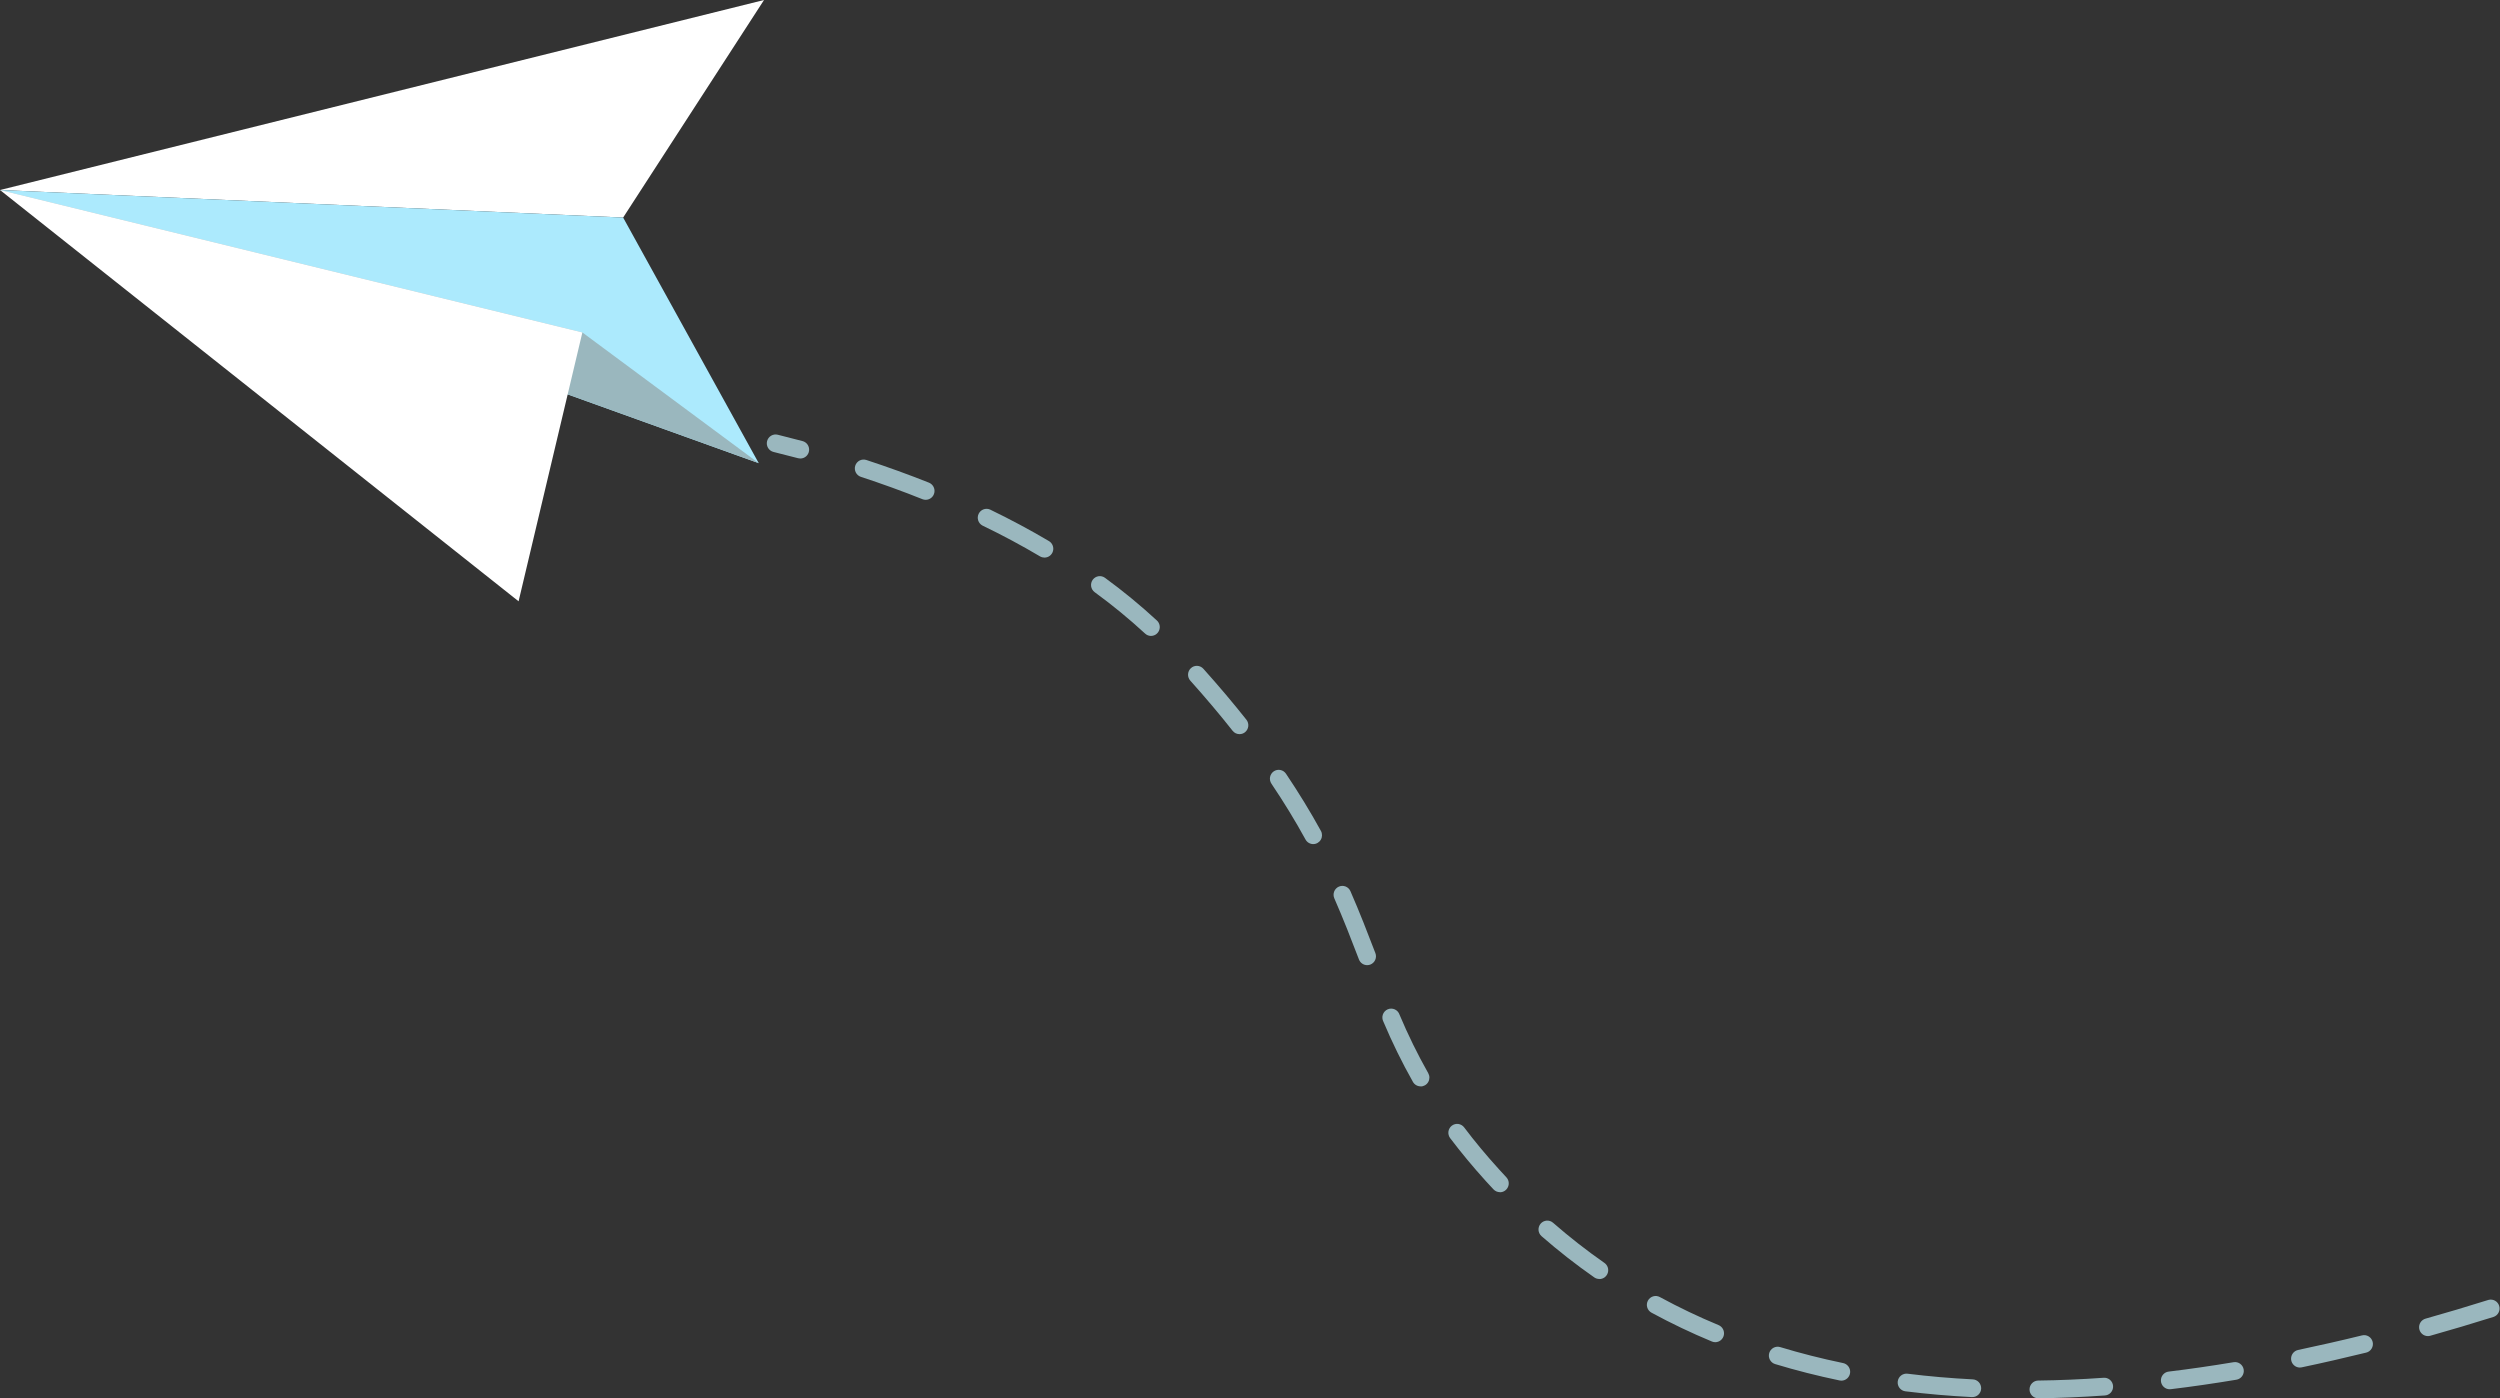 <svg width="236" height="132" viewBox="0 0 236 132" fill="none" xmlns="http://www.w3.org/2000/svg">
<rect x="0" y="0" width="236" height="132" fill="#333333" stroke="none"/>
<g clip-path="url(#clip0_16_1998)">
<path d="M9.91821e-05 17.937L72.124 0L58.824 20.537L9.91821e-05 17.937Z" fill="white"/>
<path d="M58.824 20.537L71.626 43.724L9.15527e-05 17.937L58.824 20.537Z" fill="#ACEAFD"/>
<path d="M71.626 43.724L54.976 31.383L9.15527e-05 17.937L71.626 43.724Z" fill="#9AB7BE"/>
<path d="M3.43323e-05 17.937L48.954 56.763L54.976 31.383L3.43323e-05 17.937Z" fill="white"/>
<path d="M192.395 132C194.435 131.973 196.543 131.885 198.663 131.735C198.775 131.733 198.886 131.707 198.989 131.66C199.091 131.613 199.183 131.546 199.259 131.462C199.334 131.378 199.392 131.28 199.43 131.173C199.467 131.066 199.482 130.952 199.474 130.839C199.466 130.726 199.436 130.616 199.385 130.515C199.333 130.414 199.262 130.324 199.176 130.252C199.089 130.179 198.989 130.125 198.881 130.093C198.774 130.061 198.661 130.051 198.549 130.064C196.456 130.212 194.382 130.3 192.374 130.325C192.161 130.336 191.96 130.43 191.814 130.587C191.667 130.744 191.586 130.952 191.588 131.168C191.589 131.383 191.673 131.59 191.822 131.745C191.97 131.9 192.172 131.991 192.386 132H192.395ZM186.171 131.885C186.391 131.89 186.604 131.808 186.764 131.655C186.923 131.502 187.016 131.291 187.022 131.069C187.027 130.847 186.945 130.632 186.793 130.471C186.642 130.311 186.433 130.217 186.213 130.211C184.131 130.106 182.065 129.926 180.071 129.678C179.852 129.651 179.632 129.713 179.459 129.849C179.285 129.986 179.173 130.187 179.146 130.407C179.119 130.628 179.18 130.85 179.316 131.025C179.452 131.199 179.65 131.313 179.869 131.34C181.901 131.593 184.008 131.775 186.129 131.885H186.171ZM204.819 131.14C204.852 131.142 204.886 131.142 204.919 131.14C206.942 130.897 209.028 130.593 211.121 130.244C211.338 130.208 211.532 130.086 211.66 129.905C211.788 129.724 211.84 129.5 211.804 129.281C211.768 129.062 211.647 128.866 211.468 128.737C211.289 128.608 211.066 128.555 210.849 128.592C208.78 128.937 206.72 129.237 204.722 129.478C204.511 129.503 204.319 129.608 204.183 129.772C204.047 129.936 203.978 130.145 203.991 130.358C204.003 130.571 204.096 130.772 204.25 130.918C204.403 131.064 204.607 131.146 204.819 131.146V131.14ZM173.833 130.334C174.038 130.332 174.234 130.254 174.385 130.115C174.536 129.976 174.631 129.786 174.651 129.581C174.672 129.376 174.617 129.17 174.497 129.003C174.377 128.837 174.2 128.72 174.001 128.676C171.969 128.256 169.963 127.746 168.037 127.162C167.828 127.102 167.603 127.127 167.412 127.233C167.221 127.338 167.078 127.516 167.015 127.726C166.953 127.937 166.975 128.163 167.076 128.358C167.178 128.552 167.352 128.698 167.56 128.765C169.531 129.363 171.586 129.885 173.666 130.317C173.719 130.328 173.773 130.334 173.828 130.334H173.833ZM217.099 129.097C217.156 129.096 217.213 129.091 217.269 129.079C219.255 128.663 221.31 128.187 223.371 127.686C223.477 127.66 223.577 127.613 223.664 127.548C223.752 127.483 223.826 127.401 223.883 127.307C223.939 127.213 223.977 127.109 223.993 127C224.01 126.891 224.005 126.781 223.979 126.674C223.953 126.567 223.906 126.467 223.842 126.378C223.777 126.289 223.696 126.215 223.603 126.158C223.51 126.101 223.406 126.063 223.299 126.046C223.191 126.03 223.081 126.035 222.975 126.061C220.935 126.564 218.901 127.02 216.932 127.439C216.732 127.482 216.556 127.599 216.436 127.766C216.316 127.932 216.261 128.138 216.281 128.343C216.302 128.548 216.397 128.738 216.548 128.877C216.699 129.016 216.895 129.094 217.099 129.097ZM161.918 126.704C162.11 126.703 162.297 126.636 162.445 126.513C162.594 126.389 162.695 126.218 162.733 126.027C162.77 125.837 162.74 125.64 162.649 125.469C162.559 125.298 162.412 125.164 162.234 125.09C160.341 124.305 158.49 123.421 156.689 122.442C156.495 122.336 156.268 122.312 156.057 122.376C155.846 122.439 155.668 122.585 155.563 122.78C155.459 122.976 155.435 123.205 155.498 123.418C155.561 123.631 155.705 123.81 155.899 123.915C157.754 124.923 159.659 125.832 161.608 126.64C161.709 126.682 161.818 126.704 161.927 126.704H161.918ZM229.188 126.128C229.263 126.128 229.338 126.118 229.411 126.097C231.374 125.543 233.391 124.946 235.406 124.311C235.609 124.238 235.775 124.09 235.871 123.896C235.968 123.702 235.986 123.479 235.922 123.272C235.858 123.065 235.718 122.891 235.53 122.786C235.342 122.682 235.121 122.654 234.914 122.71C232.914 123.338 230.918 123.935 228.963 124.483C228.771 124.539 228.605 124.663 228.496 124.832C228.387 125.001 228.342 125.204 228.369 125.404C228.397 125.604 228.494 125.787 228.645 125.92C228.795 126.053 228.988 126.127 229.188 126.128ZM150.982 120.743C151.16 120.744 151.332 120.687 151.475 120.582C151.618 120.476 151.724 120.327 151.777 120.157C151.83 119.986 151.828 119.803 151.77 119.634C151.712 119.465 151.602 119.319 151.456 119.218C149.774 118.043 148.155 116.778 146.608 115.428C146.525 115.356 146.43 115.301 146.326 115.266C146.223 115.232 146.113 115.218 146.005 115.226C145.896 115.234 145.79 115.263 145.692 115.313C145.595 115.362 145.508 115.43 145.437 115.513C145.365 115.596 145.311 115.693 145.277 115.797C145.242 115.902 145.229 116.012 145.236 116.121C145.244 116.231 145.273 116.338 145.322 116.436C145.371 116.535 145.439 116.622 145.521 116.694C147.114 118.085 148.78 119.387 150.512 120.596C150.655 120.691 150.824 120.739 150.996 120.734L150.982 120.743ZM141.575 112.549C141.74 112.553 141.902 112.507 142.041 112.418C142.18 112.329 142.29 112.199 142.356 112.047C142.422 111.894 142.442 111.726 142.413 111.562C142.383 111.398 142.306 111.247 142.191 111.127C141.953 110.872 141.721 110.62 141.497 110.373C140.308 109.064 139.202 107.735 138.215 106.424C138.148 106.337 138.066 106.263 137.972 106.208C137.877 106.153 137.773 106.117 137.665 106.102C137.557 106.087 137.447 106.094 137.342 106.122C137.237 106.15 137.138 106.199 137.051 106.266C136.964 106.332 136.891 106.416 136.837 106.511C136.782 106.606 136.746 106.711 136.731 106.82C136.717 106.929 136.724 107.039 136.752 107.146C136.78 107.252 136.828 107.352 136.894 107.439C137.912 108.782 139.048 110.156 140.271 111.505C140.504 111.759 140.74 112.016 140.983 112.273C141.061 112.357 141.154 112.424 141.258 112.47C141.362 112.516 141.475 112.539 141.588 112.54L141.575 112.549ZM134.104 102.561C134.25 102.561 134.393 102.523 134.519 102.45C134.646 102.377 134.75 102.271 134.824 102.144C134.897 102.017 134.935 101.873 134.936 101.726C134.936 101.58 134.898 101.435 134.826 101.308C133.815 99.519 132.909 97.671 132.112 95.776C132.075 95.667 132.015 95.567 131.938 95.482C131.86 95.397 131.766 95.329 131.661 95.283C131.557 95.237 131.444 95.213 131.329 95.212C131.215 95.212 131.102 95.235 130.997 95.281C130.892 95.327 130.797 95.394 130.719 95.478C130.641 95.563 130.581 95.662 130.543 95.771C130.505 95.88 130.489 95.995 130.497 96.11C130.505 96.225 130.537 96.337 130.59 96.44C131.413 98.393 132.346 100.296 133.387 102.141C133.462 102.268 133.569 102.374 133.697 102.446C133.826 102.518 133.971 102.554 134.118 102.551L134.104 102.561ZM129.062 91.111C129.164 91.111 129.266 91.092 129.361 91.055C129.462 91.016 129.555 90.956 129.634 90.88C129.713 90.805 129.777 90.714 129.821 90.613C129.865 90.513 129.889 90.404 129.892 90.294C129.895 90.185 129.876 90.075 129.836 89.973C129.1 88.054 128.366 86.15 127.481 84.127C127.392 83.924 127.227 83.764 127.021 83.684C126.815 83.603 126.587 83.608 126.385 83.698C126.183 83.787 126.025 83.954 125.945 84.161C125.865 84.369 125.87 84.599 125.959 84.803C126.83 86.793 127.557 88.668 128.286 90.575C128.346 90.733 128.453 90.869 128.591 90.965C128.73 91.06 128.894 91.111 129.062 91.111ZM123.968 79.683C124.113 79.683 124.255 79.645 124.38 79.572C124.505 79.5 124.61 79.396 124.683 79.27C124.757 79.145 124.796 79.002 124.798 78.857C124.8 78.711 124.765 78.567 124.695 78.44C123.687 76.603 122.602 74.836 121.396 73.038C121.334 72.947 121.256 72.869 121.165 72.808C121.074 72.748 120.972 72.706 120.865 72.686C120.758 72.665 120.648 72.666 120.541 72.688C120.434 72.71 120.333 72.754 120.242 72.815C120.152 72.877 120.075 72.956 120.015 73.048C119.955 73.14 119.914 73.243 119.893 73.35C119.873 73.459 119.874 73.57 119.896 73.677C119.918 73.785 119.961 73.887 120.022 73.978C121.205 75.736 122.259 77.459 123.241 79.251C123.313 79.382 123.418 79.49 123.545 79.566C123.672 79.642 123.817 79.682 123.964 79.683H123.968ZM117.013 69.303C117.201 69.304 117.384 69.24 117.531 69.121C117.703 68.982 117.813 68.78 117.838 68.559C117.862 68.339 117.799 68.117 117.662 67.943C116.416 66.369 115.048 64.75 113.596 63.13C113.448 62.965 113.242 62.867 113.022 62.856C112.802 62.844 112.587 62.922 112.424 63.071C112.261 63.219 112.163 63.428 112.152 63.649C112.141 63.871 112.217 64.088 112.365 64.253C113.792 65.847 115.139 67.44 116.361 68.989C116.438 69.087 116.537 69.166 116.649 69.221C116.762 69.275 116.885 69.304 117.01 69.303H117.013ZM108.641 60.031C108.809 60.033 108.974 59.984 109.114 59.89C109.254 59.795 109.362 59.66 109.424 59.502C109.486 59.344 109.499 59.171 109.461 59.006C109.423 58.841 109.336 58.691 109.212 58.577C107.656 57.14 106.02 55.794 104.312 54.547C104.134 54.416 103.912 54.362 103.694 54.397C103.477 54.432 103.282 54.552 103.152 54.732C103.023 54.911 102.97 55.136 103.004 55.355C103.038 55.574 103.158 55.771 103.336 55.901C104.994 57.11 106.583 58.414 108.093 59.806C108.24 59.945 108.432 60.025 108.633 60.031H108.641ZM98.598 52.637C98.781 52.638 98.959 52.578 99.104 52.466C99.25 52.355 99.354 52.198 99.402 52.02C99.45 51.842 99.439 51.653 99.369 51.483C99.3 51.312 99.177 51.17 99.019 51.077C97.262 50.037 95.392 49.035 93.457 48.099C93.26 48.015 93.038 48.01 92.838 48.086C92.638 48.162 92.475 48.313 92.382 48.508C92.289 48.702 92.275 48.925 92.341 49.13C92.407 49.335 92.549 49.507 92.737 49.609C94.64 50.526 96.461 51.505 98.179 52.522C98.304 52.596 98.446 52.635 98.59 52.637H98.598ZM87.388 47.182C87.582 47.181 87.769 47.113 87.918 46.989C88.067 46.864 88.168 46.692 88.204 46.5C88.24 46.309 88.209 46.111 88.116 45.94C88.023 45.769 87.874 45.636 87.695 45.564C85.792 44.806 83.804 44.084 81.783 43.422C81.573 43.354 81.346 43.372 81.149 43.472C80.953 43.573 80.804 43.748 80.736 43.96C80.668 44.171 80.686 44.401 80.786 44.599C80.886 44.797 81.06 44.946 81.269 45.015C83.257 45.668 85.214 46.376 87.084 47.126C87.179 47.163 87.279 47.182 87.381 47.182H87.388ZM75.549 43.284C75.751 43.285 75.947 43.211 76.099 43.077C76.251 42.943 76.349 42.757 76.375 42.555C76.401 42.353 76.353 42.148 76.239 41.979C76.126 41.81 75.956 41.689 75.76 41.638C74.942 41.419 74.159 41.219 73.412 41.037C73.306 41.011 73.196 41.007 73.089 41.023C72.981 41.04 72.878 41.078 72.784 41.136C72.691 41.193 72.61 41.268 72.546 41.357C72.482 41.446 72.435 41.546 72.41 41.653C72.384 41.76 72.379 41.871 72.396 41.98C72.413 42.088 72.451 42.192 72.507 42.286C72.564 42.38 72.638 42.462 72.727 42.527C72.815 42.592 72.914 42.638 73.02 42.664C73.757 42.845 74.531 43.048 75.336 43.255C75.403 43.274 75.472 43.283 75.542 43.284H75.549Z" fill="#9AB7BE"/>
</g>
<defs>
<clipPath id="clip0_16_1998">
<rect width="236" height="132" fill="white" transform="matrix(-1 0 0 1 236 0)"/>
</clipPath>
</defs>
</svg>
